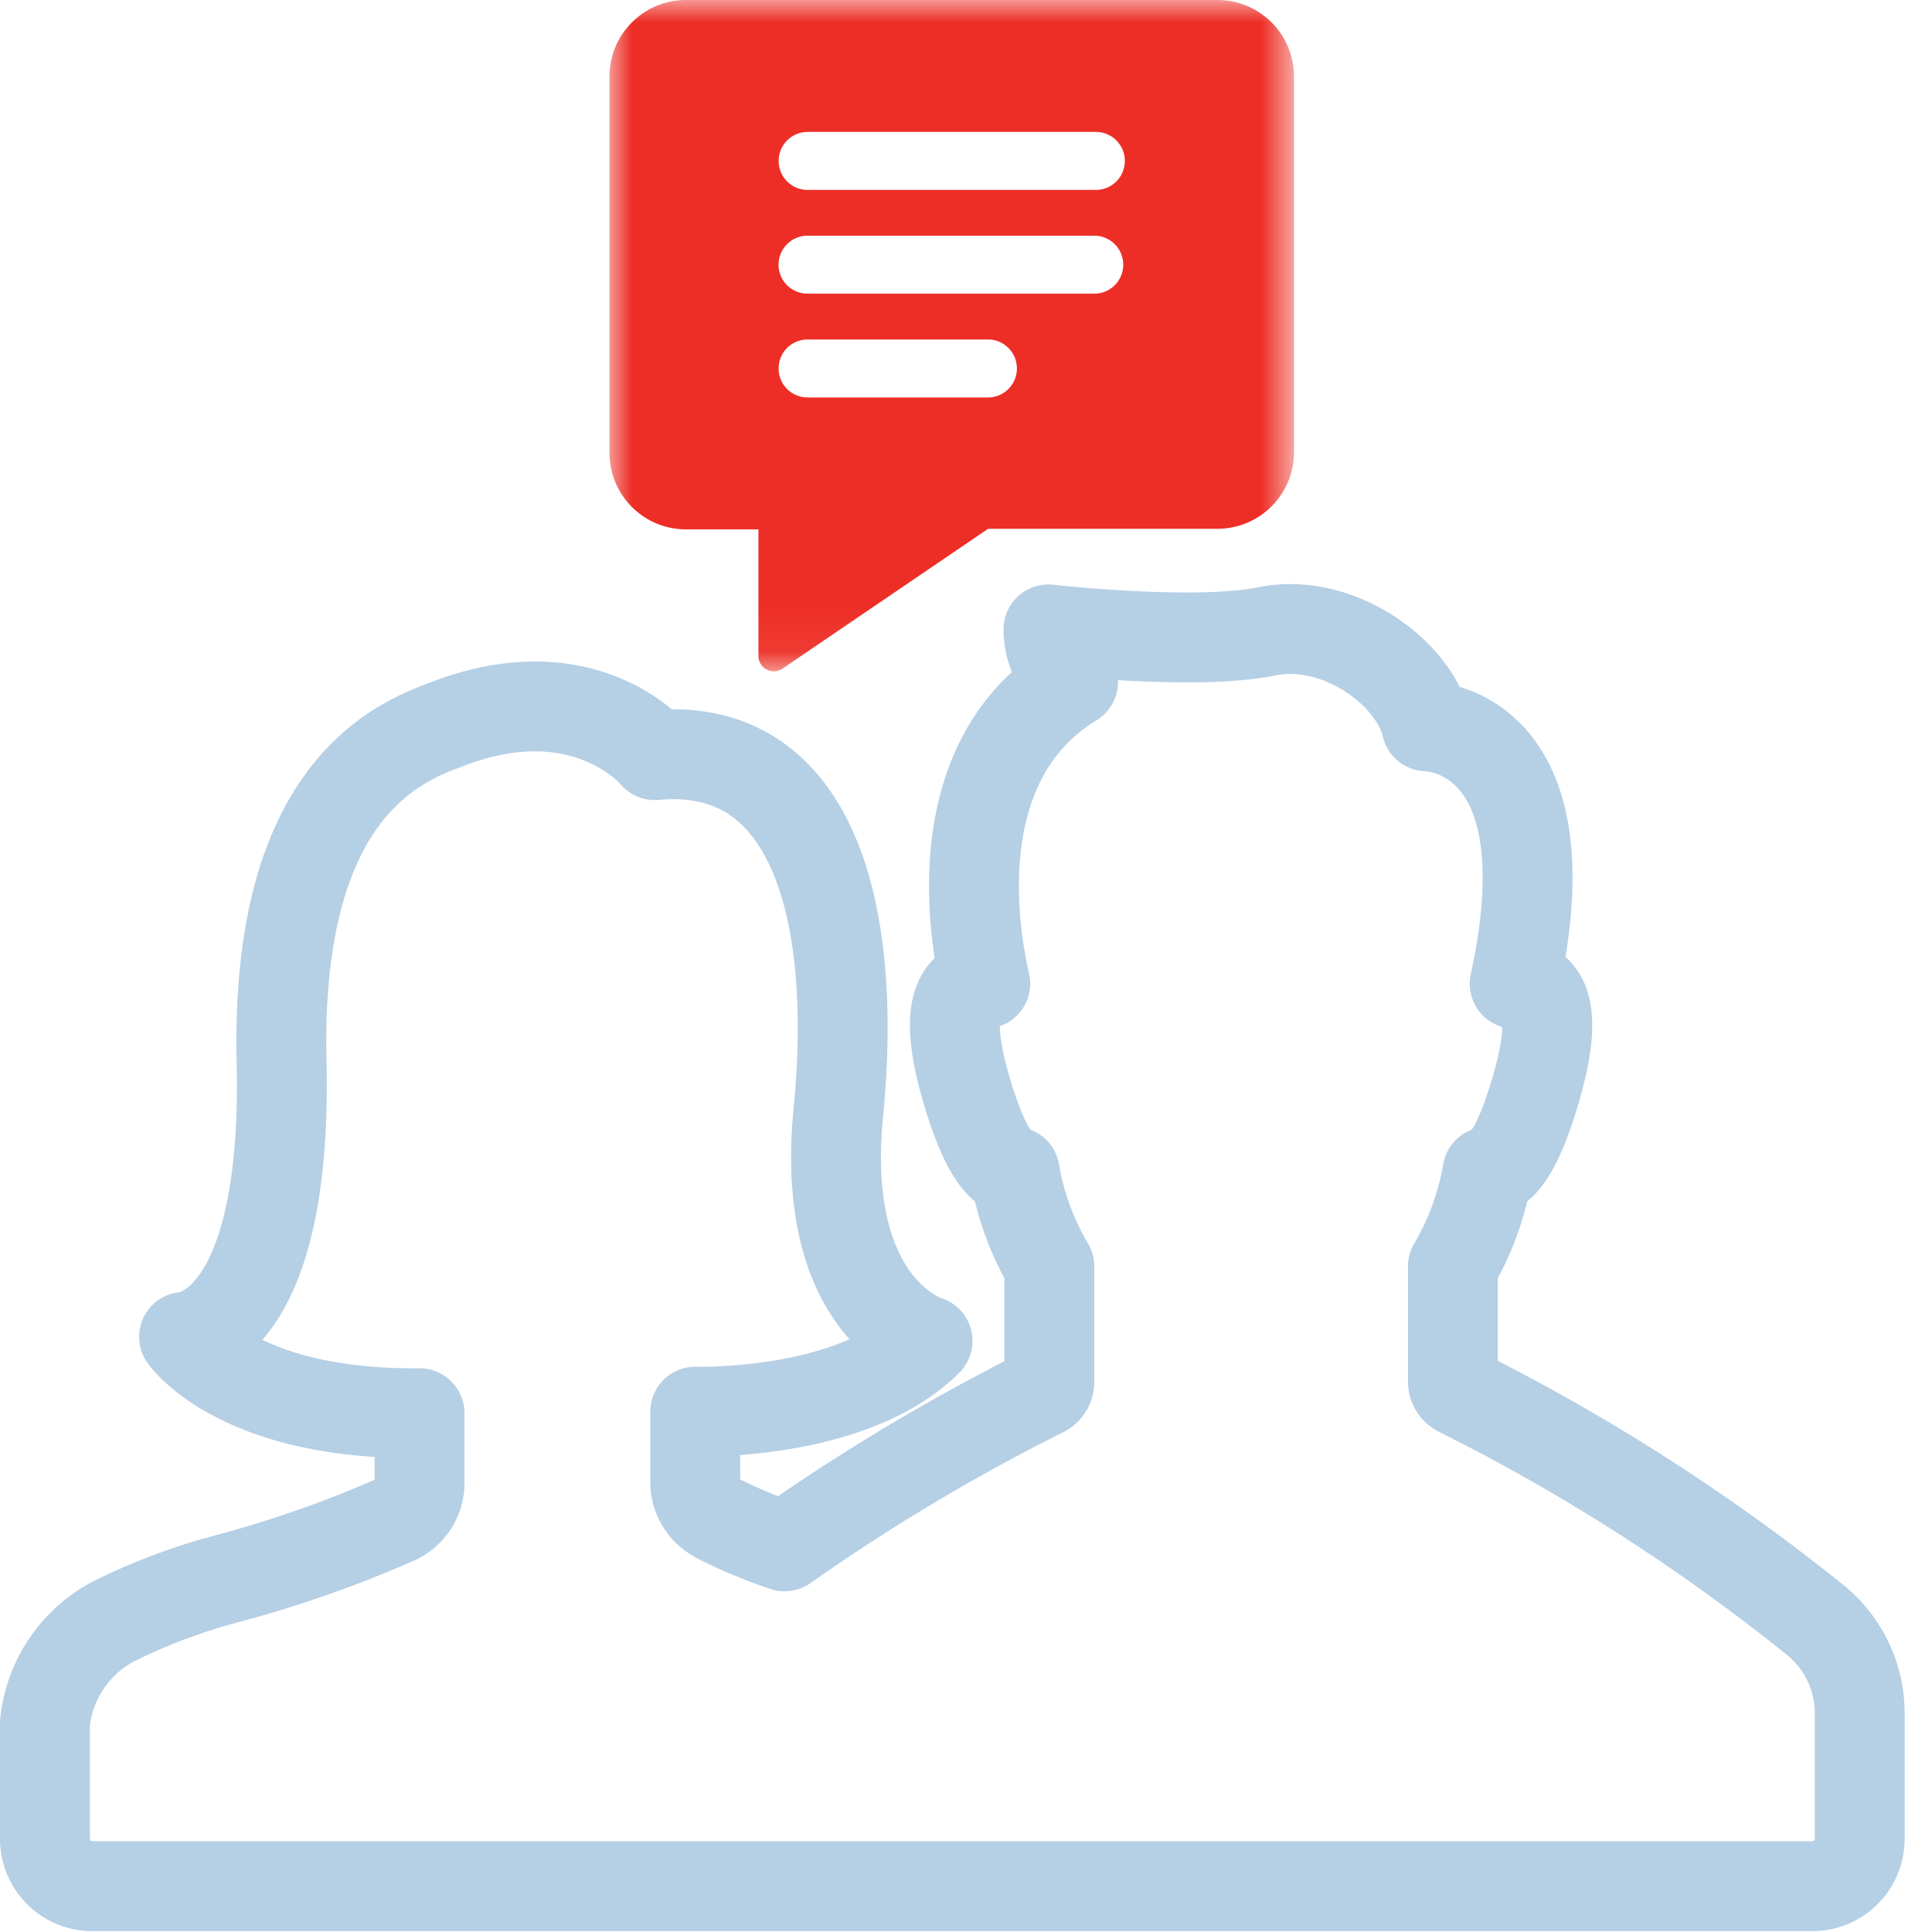 <svg xmlns="http://www.w3.org/2000/svg" xmlns:xlink="http://www.w3.org/1999/xlink" width="43" height="43"><defs><path id="a" d="M0 0h15.235v14.942H0z"/></defs><g fill="none" fill-rule="evenodd"><g transform="translate(13.565)"><mask id="b" fill="#fff"><use xlink:href="#a"/></mask><path fill="#ED2E26" d="M10.826 6.536H4.408a.645.645 0 0 1 0-1.29h6.416a.646.646 0 0 1 .001 1.29m-2.368 2.31H4.409a.645.645 0 0 1 0-1.29h4.049a.646.646 0 0 1 0 1.29m-4.049-5.91h6.416a.645.645 0 0 1 0 1.291H4.41a.645.645 0 0 1 0-1.29M13.531 0H1.704C.762 0 0 .763 0 1.704v8.374c0 .941.762 1.704 1.704 1.704h1.611v2.821a.342.342 0 0 0 .533.28l4.579-3.114h5.104c.94 0 1.704-.763 1.704-1.704v-8.36C15.235.762 14.472 0 13.53 0" mask="url(#b)"/></g><path stroke="#B5CFE5" stroke-linecap="round" stroke-linejoin="round" stroke-width="2" d="M41.391 38.164v2.763c0 .582-.472 1.054-1.055 1.054H2.055A1.054 1.054 0 0 1 1 40.927V38.35a2.89 2.89 0 0 1 1.637-2.318c.77-.372 1.572-.67 2.398-.89 1.301-.345 2.573-.792 3.804-1.335l.09-.053a.889.889 0 0 0 .409-.756v-1.544c-4.05.036-5.241-1.7-5.241-1.7s2.314-.035 2.17-6.14c-.141-6.104 2.67-7.12 3.72-7.51 3.052-1.162 4.587.703 4.587.703 3.56-.33 4.517 3.559 4.085 7.947-.431 4.386 1.985 5.09 1.985 5.09-1.673 1.681-5.17 1.575-5.17 1.575v1.561a.89.89 0 0 0 .409.757l.106.066c.477.24.969.444 1.473.614a44.924 44.924 0 0 1 5.754-3.435.248.248 0 0 0 .138-.222v-2.576a6.162 6.162 0 0 1-.77-2.104c-.294-.024-.681-.446-1.1-1.914-.538-1.9-.03-2.274.445-2.274-.257-1.107-.916-4.96 1.954-6.714a1.542 1.542 0 0 1-.548-1.17s3.27.37 4.855.045c1.584-.326 3.288.916 3.56 2.112 0 0 3.207 0 1.962 5.731.502 0 1.046.326.493 2.27-.418 1.473-.805 1.89-1.098 1.914a6.204 6.204 0 0 1-.77 2.104v2.567c0 .094.053.18.138.223a43.845 43.845 0 0 1 7.946 5.098c.623.515.98 1.283.97 2.092z"/></g></svg>